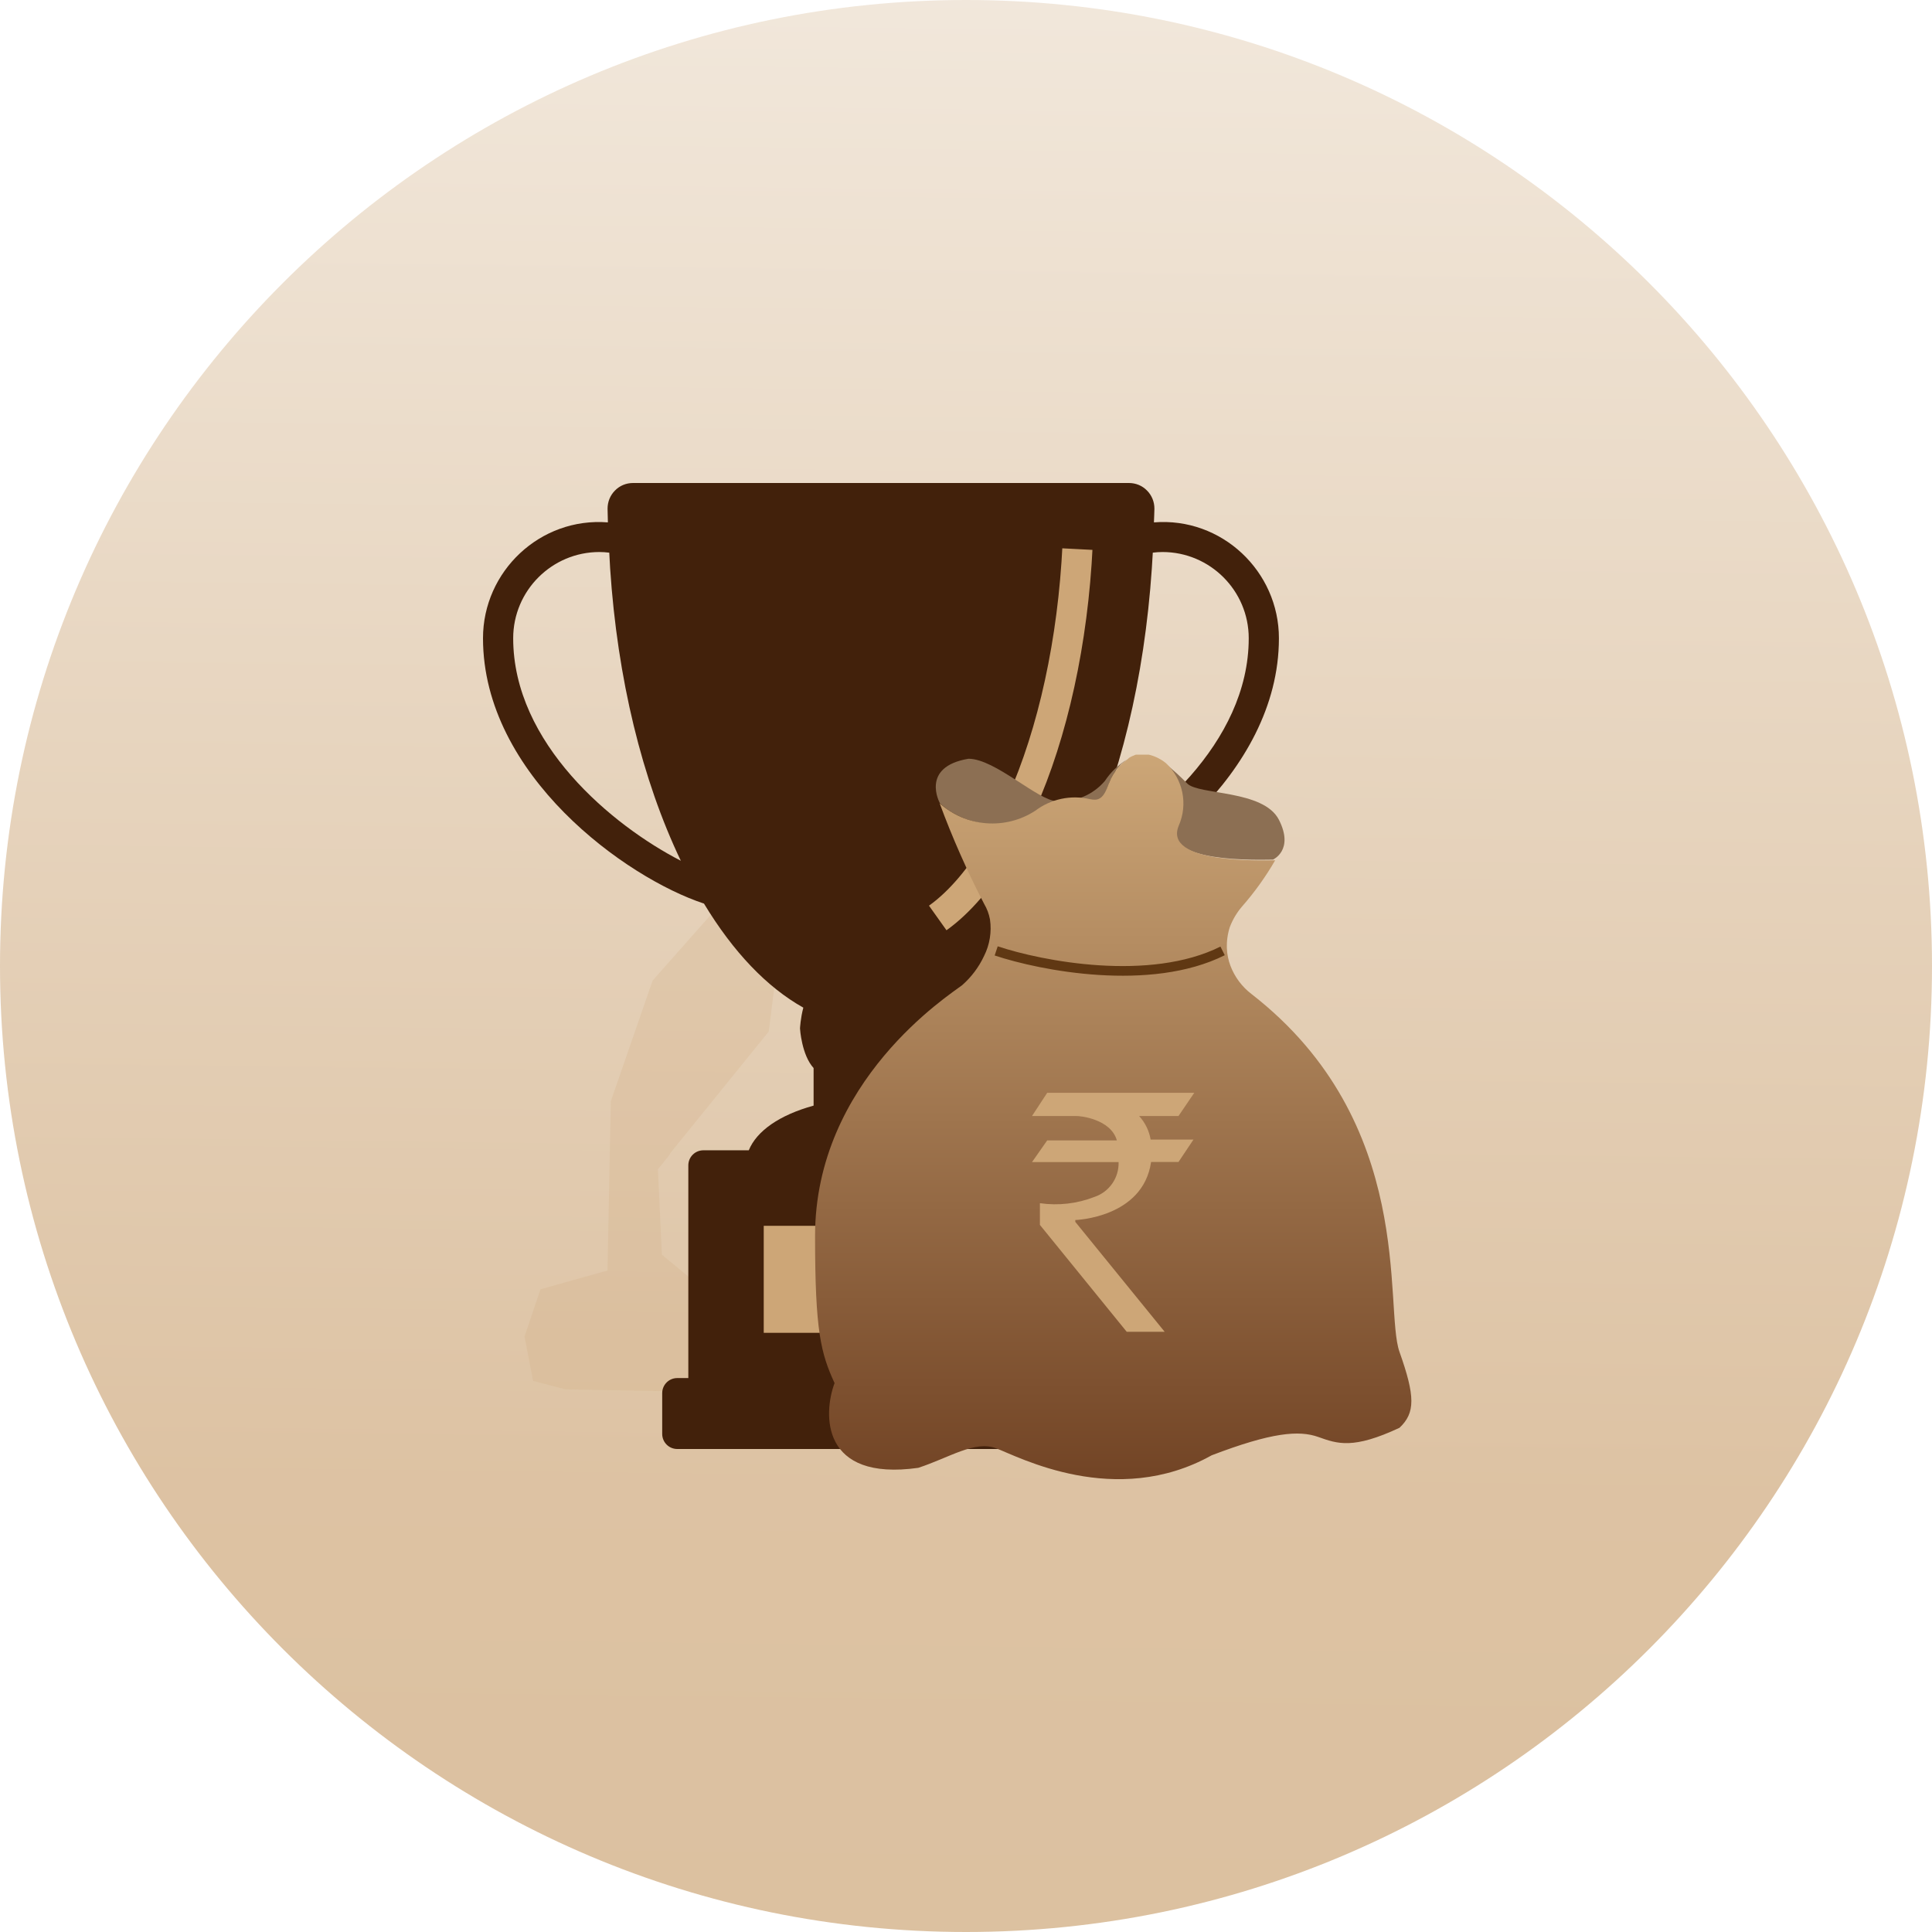 <svg width="120" height="120" viewBox="0 0 120 120" fill="none" xmlns="http://www.w3.org/2000/svg">
<path opacity="0.7" d="M0 60C0 93.137 26.863 120 60 120C93.137 120 120 93.137 120 60C120 26.863 93.137 0 60 0C26.863 0 0 26.863 0 60Z" fill="url(#paint0_linear)"/>
<g opacity="0.2">
<path d="M47.748 64.072L41.647 71.606L41.565 71.756L40.864 72.623L41.111 77.934L44.862 81.023L45.274 86.484L35.134 86.296L33.114 85.769L32.578 83.019L33.567 80.081L37.731 78.913L37.937 68.404L40.534 60.908L45.893 54.844L48.984 54.258L47.748 64.072Z" fill="#CDA677"/>
</g>
<path d="M67.396 48.516L57.635 60.569L57.503 60.81L56.382 62.196L56.778 70.694L62.779 75.636L63.439 84.375L47.214 84.074L43.982 83.23L43.125 78.83L44.708 74.129L51.369 72.261L51.699 55.446L55.854 43.453L64.428 33.75L69.375 32.812L67.396 48.516Z" fill="#CDA677"/>
<path d="M65.714 56.122C70.56 54.528 79.436 48.141 79.436 39.642C79.436 35.482 75.88 32.108 71.673 32.446C71.683 32.161 71.698 31.879 71.703 31.594C71.703 31.172 71.543 30.769 71.243 30.469C70.943 30.159 70.54 30 70.118 30H39.321C38.9 30 38.496 30.159 38.196 30.469C37.896 30.769 37.737 31.172 37.737 31.594C37.741 31.875 37.748 32.158 37.757 32.446C33.551 32.114 30 35.484 30 39.642C30 48.143 38.88 54.531 43.725 56.123C45.546 59.133 47.624 61.311 49.896 62.587C49.718 63.263 49.69 63.872 49.69 63.881C49.69 63.909 49.793 65.531 50.534 66.338V68.672C48.413 69.257 46.998 70.246 46.508 71.447H43.69C43.165 71.447 42.753 71.869 42.753 72.384V85.594H42.068C41.543 85.594 41.131 86.016 41.131 86.531V89.062C41.131 89.578 41.543 90 42.068 90H67.371C67.887 90 68.309 89.578 68.309 89.062V86.531C68.309 86.016 67.887 85.594 67.371 85.594H66.687V72.384C66.687 71.869 66.265 71.447 65.75 71.447H62.923C62.436 70.246 61.027 69.257 58.906 68.672V66.356C59.637 65.559 59.749 63.909 59.749 63.881C59.749 63.872 59.712 63.263 59.543 62.597C61.816 61.311 63.886 59.133 65.714 56.122ZM31.875 39.642C31.875 36.689 34.277 34.287 37.23 34.287C37.43 34.287 37.636 34.301 37.843 34.327C37.861 34.65 37.875 34.974 37.896 35.297C38.35 42.154 39.88 48.429 42.287 53.463C38.043 51.283 31.875 46.179 31.875 39.642ZM71.543 35.297C71.564 34.98 71.584 34.658 71.602 34.326C71.806 34.301 72.008 34.287 72.206 34.287C75.159 34.287 77.561 36.689 77.561 39.642C77.561 46.177 71.397 51.279 67.153 53.461C69.56 48.428 71.08 42.153 71.543 35.297ZM61.999 76.138V82.784H47.437V76.138H61.999ZM58.788 57.78L57.701 56.253C58.944 55.367 60.189 53.902 61.299 52.016C61.622 51.467 61.928 50.896 62.208 50.321C64.217 46.187 65.539 40.712 65.931 34.903C65.948 34.628 65.965 34.35 65.981 34.057L67.853 34.154C67.838 34.456 67.82 34.741 67.802 35.027C67.394 41.073 66.007 46.795 63.894 51.14C63.593 51.759 63.264 52.374 62.915 52.968C61.672 55.079 60.245 56.743 58.788 57.78Z" fill="#42210B"/>
<path d="M69.997 47.177L69.817 47.322C69.766 47.354 69.72 47.393 69.68 47.437C69.636 47.437 69.6 47.516 69.564 47.552L69.456 47.675C69.321 47.83 69.202 47.999 69.103 48.179C69.059 48.273 69.009 48.353 68.973 48.446C68.951 48.488 68.931 48.532 68.915 48.576C68.88 48.649 68.849 48.723 68.822 48.8C68.519 49.665 68.519 50.386 68.101 50.191C67.588 49.951 67.019 49.859 66.457 49.925C65.896 49.991 65.364 50.213 64.921 50.566C63.782 51.496 60.25 51.683 58.375 49.881C58.375 49.881 57.135 47.632 60.156 47.127C61.814 47.127 64.481 49.744 65.657 49.766C66.216 49.801 66.775 49.705 67.291 49.486C67.806 49.267 68.264 48.931 68.627 48.504C68.981 47.967 69.448 47.514 69.997 47.177Z" fill="#8C6F53"/>
<path d="M79.066 53.392H78.994C78.273 53.392 72.066 53.638 73.082 51.23C73.365 50.585 73.442 49.868 73.302 49.178C73.163 48.488 72.814 47.857 72.304 47.373C72.813 47.772 73.295 48.206 73.746 48.67C74.466 49.391 78.489 49.045 79.441 50.927C80.393 52.809 79.066 53.392 79.066 53.392Z" fill="#8C6F53"/>
<path d="M86.925 88.683C84.041 90.031 83.075 89.678 81.878 89.252C80.681 88.827 78.994 88.964 75.26 90.391C69.283 93.729 63.227 90.463 61.879 89.959C60.531 89.454 58.995 90.528 57.034 91.17C50.986 92.021 51.123 87.825 51.836 85.907C50.986 84.047 50.625 82.699 50.625 76.794C50.611 67.112 59.017 61.77 59.759 61.193C60.334 60.688 60.798 60.069 61.122 59.376C61.474 58.677 61.602 57.887 61.49 57.112C61.428 56.771 61.306 56.444 61.129 56.146C60.076 54.121 59.151 52.031 58.361 49.889C59.161 50.611 60.177 51.048 61.251 51.133C62.326 51.218 63.398 50.945 64.301 50.357C64.78 49.995 65.332 49.743 65.919 49.618C66.506 49.494 67.113 49.5 67.697 49.636C68.151 49.73 68.504 49.687 68.807 48.822C68.834 48.745 68.865 48.671 68.901 48.598C68.917 48.553 68.936 48.51 68.959 48.468C68.975 48.421 68.994 48.376 69.016 48.331C69.046 48.291 69.07 48.248 69.088 48.202C69.136 48.114 69.189 48.03 69.247 47.949L69.341 47.819L69.442 47.697L69.55 47.574L69.665 47.459L69.802 47.344L69.982 47.199L70.141 47.062L70.285 46.983L70.545 46.875H70.682H70.761H70.884H71.222H71.359C71.718 46.96 72.054 47.12 72.347 47.344C72.363 47.362 72.383 47.377 72.405 47.387C72.927 47.87 73.285 48.504 73.431 49.2C73.577 49.896 73.503 50.62 73.219 51.273C72.203 53.659 78.382 53.436 79.131 53.436H79.203C78.61 54.462 77.916 55.428 77.134 56.319C76.813 56.696 76.559 57.125 76.384 57.588C76.248 58.014 76.187 58.461 76.204 58.908C76.22 59.28 76.296 59.648 76.428 59.996C76.693 60.688 77.144 61.291 77.733 61.741C88.028 69.743 85.944 81.207 86.925 83.968C87.905 86.729 87.912 87.753 86.925 88.683Z" fill="url(#paint1_linear)"/>
<path d="M71.468 70.781H74.128L73.198 72.173H71.496C70.992 75.648 66.789 75.778 66.789 75.778V75.893L72.34 82.72H69.983L64.59 76.081V74.732C65.734 74.897 66.901 74.763 67.978 74.343C68.427 74.191 68.816 73.899 69.086 73.51C69.356 73.12 69.493 72.654 69.478 72.18H64.1L65.044 70.832H69.37C68.995 69.505 67.084 69.304 66.832 69.318H64.1L65.044 67.876H74.178L73.198 69.318H70.754C71.127 69.727 71.375 70.235 71.468 70.781Z" fill="#CDA677"/>
<path d="M61.875 59.062C64.688 60 71.438 61.312 75.938 59.062" stroke="#603813" stroke-width="0.6"/>
<defs>
<linearGradient id="paint0_linear" x1="59.186" y1="127.183" x2="60.883" y2="-12.686" gradientUnits="userSpaceOnUse">
<stop stop-color="#CDA677"/>
<stop offset="0.25" stop-color="#CFA97C"/>
<stop offset="1" stop-color="#F0E5D7"/>
</linearGradient>
<linearGradient id="paint1_linear" x1="71.719" y1="91.875" x2="71.719" y2="46.875" gradientUnits="userSpaceOnUse">
<stop stop-color="#724425"/>
<stop offset="1" stop-color="#CCA677"/>
</linearGradient>
</defs>
</svg>
